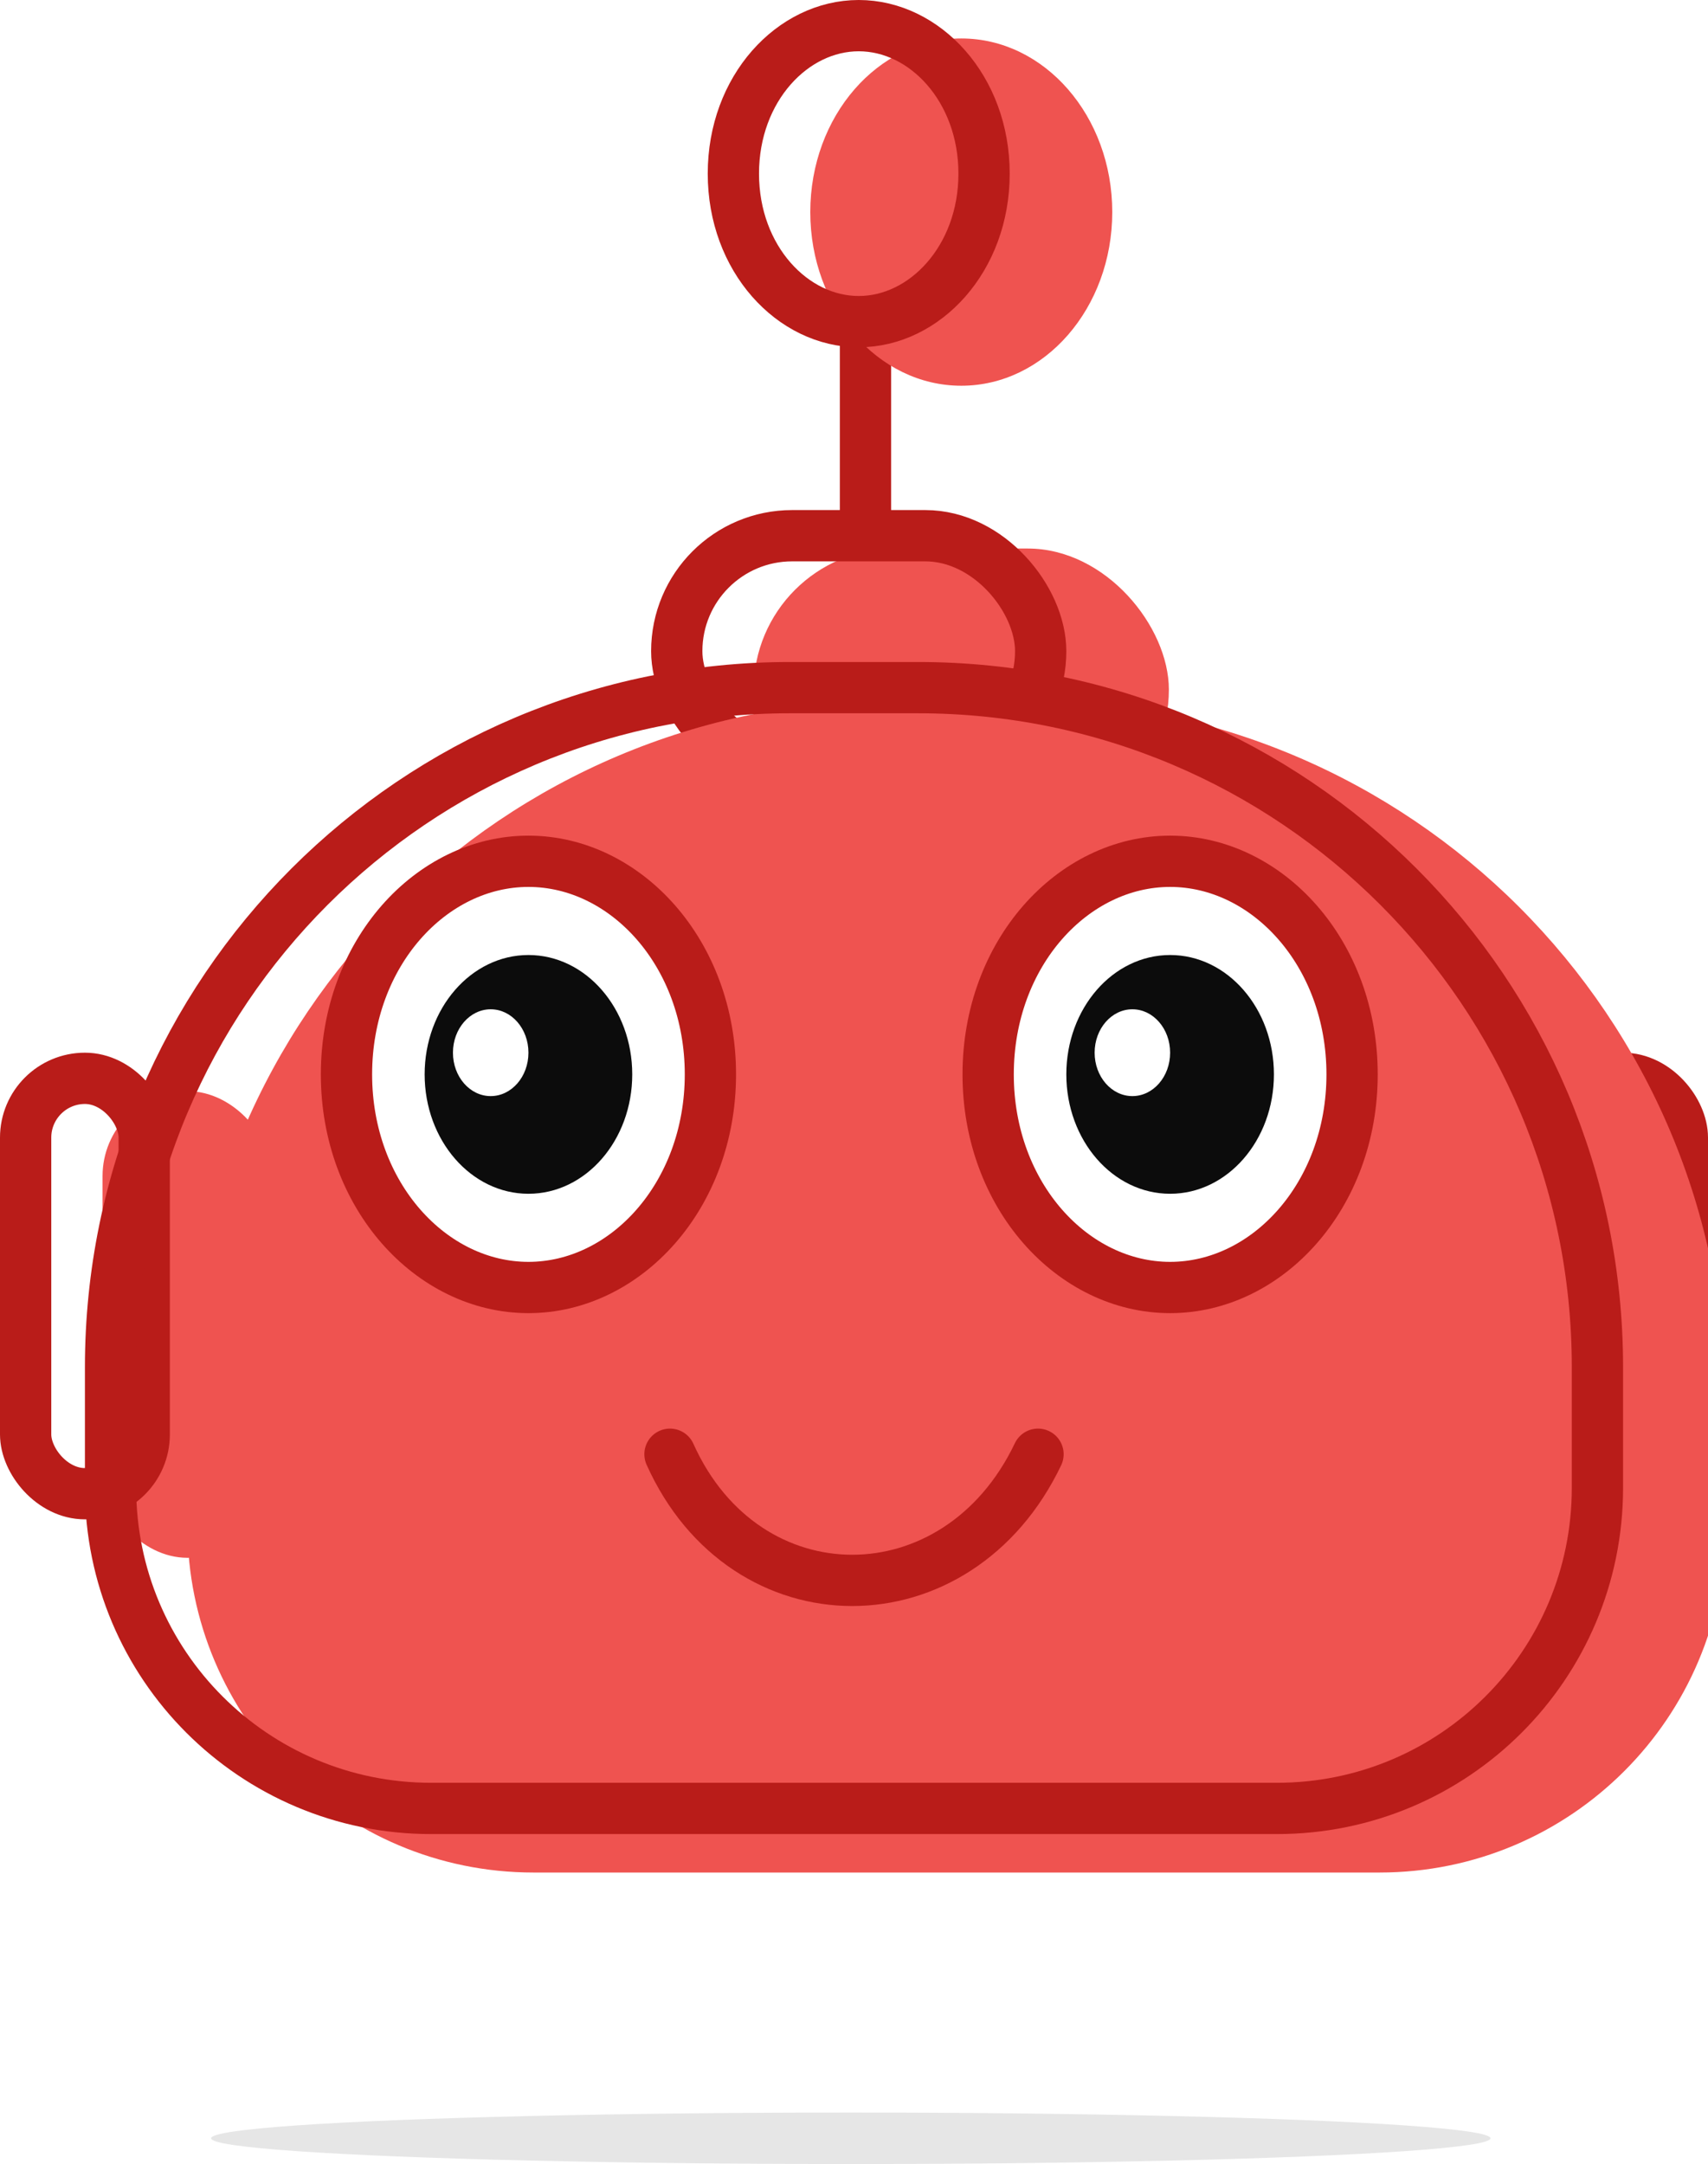 <svg width="431" height="546" viewBox="0 0 431 546" fill="none" xmlns="http://www.w3.org/2000/svg">
<g filter="url(#filter0_i_5_36)">
<rect y="265.601" width="42.862" height="117.741" rx="21.431" fill="#EF5350"/>
</g>
<rect x="6.469" y="272.07" width="29.923" height="104.802" rx="14.961" stroke="#B91C19" stroke-width="12.939"/>
<rect x="394.608" y="272.07" width="29.923" height="104.802" rx="14.961" fill="#EF5350" stroke="#B91C19" stroke-width="12.939"/>
<line x1="218.398" y1="79.406" x2="218.398" y2="175.242" stroke="#B91C19" stroke-width="12.939"/>
<g filter="url(#filter1_i_5_36)">
<rect x="164.304" y="128.693" width="104.773" height="71.192" rx="35.596" fill="#EF5350"/>
</g>
<rect x="170.773" y="135.163" width="91.835" height="58.253" rx="29.127" stroke="#B91C19" stroke-width="12.939"/>
<g filter="url(#filter2_i_5_36)">
<ellipse cx="216.691" cy="43.81" rx="38.099" ry="43.81" fill="#EF5350"/>
</g>
<path d="M248.321 43.81C248.321 65.311 233.34 81.151 216.691 81.151C200.041 81.151 185.061 65.311 185.061 43.81C185.061 22.309 200.041 6.469 216.691 6.469C233.34 6.469 248.321 22.309 248.321 43.81Z" stroke="#B91C19" stroke-width="12.939"/>
<g filter="url(#filter3_i_5_36)">
<path d="M21.431 344.937C21.431 246.68 101.083 167.027 199.34 167.027H231.659C329.916 167.027 409.569 246.68 409.569 344.937V375.41C409.569 423.646 370.467 462.748 322.231 462.748H108.768C60.533 462.748 21.431 423.646 21.431 375.41V344.937Z" fill="#EF5350"/>
</g>
<path d="M199.34 173.497H231.659C326.343 173.497 403.099 250.253 403.099 344.937V375.41C403.099 420.073 366.894 456.278 322.231 456.278H108.768C64.106 456.278 27.9 420.073 27.9 375.41V344.937C27.9 250.253 104.656 173.497 199.34 173.497Z" stroke="#B91C19" stroke-width="12.939"/>
<path d="M179.265 271.077C179.265 301.652 157.888 324.847 133.348 324.847C108.807 324.847 87.431 301.652 87.431 271.077C87.431 240.503 108.807 217.308 133.348 217.308C157.888 217.308 179.265 240.503 179.265 271.077Z" fill="white" stroke="#B91C19" stroke-width="12.939"/>
<ellipse cx="133.348" cy="271.077" rx="26.193" ry="30.12" fill="#0C0C0C"/>
<ellipse cx="123.823" cy="265.601" rx="9.525" ry="10.953" fill="white"/>
<path d="M341.188 271.077C341.188 301.652 319.811 324.847 295.271 324.847C270.73 324.847 249.353 301.652 249.353 271.077C249.353 240.503 270.73 217.308 295.271 217.308C319.811 217.308 341.188 240.503 341.188 271.077Z" fill="white" stroke="#B91C19" stroke-width="12.939"/>
<ellipse cx="295.271" cy="271.077" rx="26.193" ry="30.12" fill="#0C0C0C"/>
<ellipse cx="285.746" cy="265.601" rx="9.525" ry="10.953" fill="white"/>
<path d="M169.066 366.913C188.116 409.354 241.693 409.354 261.934 366.913" stroke="#B91C19" stroke-width="12.939" stroke-linecap="round"/>
<ellipse cx="214.693" cy="539.503" rx="161.423" ry="6.497" fill="black" fill-opacity="0.1"/>
<defs>
<filter id="filter0_i_5_36" x="0" y="265.601" width="42.862" height="117.741" filterUnits="userSpaceOnUse" color-interpolation-filters="sRGB">
<feFlood flood-opacity="0" result="BackgroundImageFix"/>
<feBlend mode="normal" in="SourceGraphic" in2="BackgroundImageFix" result="shape"/>
<feColorMatrix in="SourceAlpha" type="matrix" values="0 0 0 0 0 0 0 0 0 0 0 0 0 0 0 0 0 0 127 0" result="hardAlpha"/>
<feOffset dx="25.878" dy="9.704"/>
<feComposite in2="hardAlpha" operator="arithmetic" k2="-1" k3="1"/>
<feColorMatrix type="matrix" values="0 0 0 0 1 0 0 0 0 1 0 0 0 0 1 0 0 0 0.25 0"/>
<feBlend mode="normal" in2="shape" result="effect1_innerShadow_5_36"/>
</filter>
<filter id="filter1_i_5_36" x="164.304" y="128.693" width="104.773" height="71.192" filterUnits="userSpaceOnUse" color-interpolation-filters="sRGB">
<feFlood flood-opacity="0" result="BackgroundImageFix"/>
<feBlend mode="normal" in="SourceGraphic" in2="BackgroundImageFix" result="shape"/>
<feColorMatrix in="SourceAlpha" type="matrix" values="0 0 0 0 0 0 0 0 0 0 0 0 0 0 0 0 0 0 127 0" result="hardAlpha"/>
<feOffset dx="25.878" dy="9.704"/>
<feComposite in2="hardAlpha" operator="arithmetic" k2="-1" k3="1"/>
<feColorMatrix type="matrix" values="0 0 0 0 1 0 0 0 0 1 0 0 0 0 1 0 0 0 0.25 0"/>
<feBlend mode="normal" in2="shape" result="effect1_innerShadow_5_36"/>
</filter>
<filter id="filter2_i_5_36" x="178.591" y="0" width="76.199" height="87.621" filterUnits="userSpaceOnUse" color-interpolation-filters="sRGB">
<feFlood flood-opacity="0" result="BackgroundImageFix"/>
<feBlend mode="normal" in="SourceGraphic" in2="BackgroundImageFix" result="shape"/>
<feColorMatrix in="SourceAlpha" type="matrix" values="0 0 0 0 0 0 0 0 0 0 0 0 0 0 0 0 0 0 127 0" result="hardAlpha"/>
<feOffset dx="25.878" dy="9.704"/>
<feComposite in2="hardAlpha" operator="arithmetic" k2="-1" k3="1"/>
<feColorMatrix type="matrix" values="0 0 0 0 1 0 0 0 0 1 0 0 0 0 1 0 0 0 0.25 0"/>
<feBlend mode="normal" in2="shape" result="effect1_innerShadow_5_36"/>
</filter>
<filter id="filter3_i_5_36" x="21.431" y="167.027" width="388.138" height="295.72" filterUnits="userSpaceOnUse" color-interpolation-filters="sRGB">
<feFlood flood-opacity="0" result="BackgroundImageFix"/>
<feBlend mode="normal" in="SourceGraphic" in2="BackgroundImageFix" result="shape"/>
<feColorMatrix in="SourceAlpha" type="matrix" values="0 0 0 0 0 0 0 0 0 0 0 0 0 0 0 0 0 0 127 0" result="hardAlpha"/>
<feOffset dx="25.878" dy="9.704"/>
<feComposite in2="hardAlpha" operator="arithmetic" k2="-1" k3="1"/>
<feColorMatrix type="matrix" values="0 0 0 0 1 0 0 0 0 1 0 0 0 0 1 0 0 0 0.25 0"/>
<feBlend mode="normal" in2="shape" result="effect1_innerShadow_5_36"/>
</filter>
</defs>
</svg>
